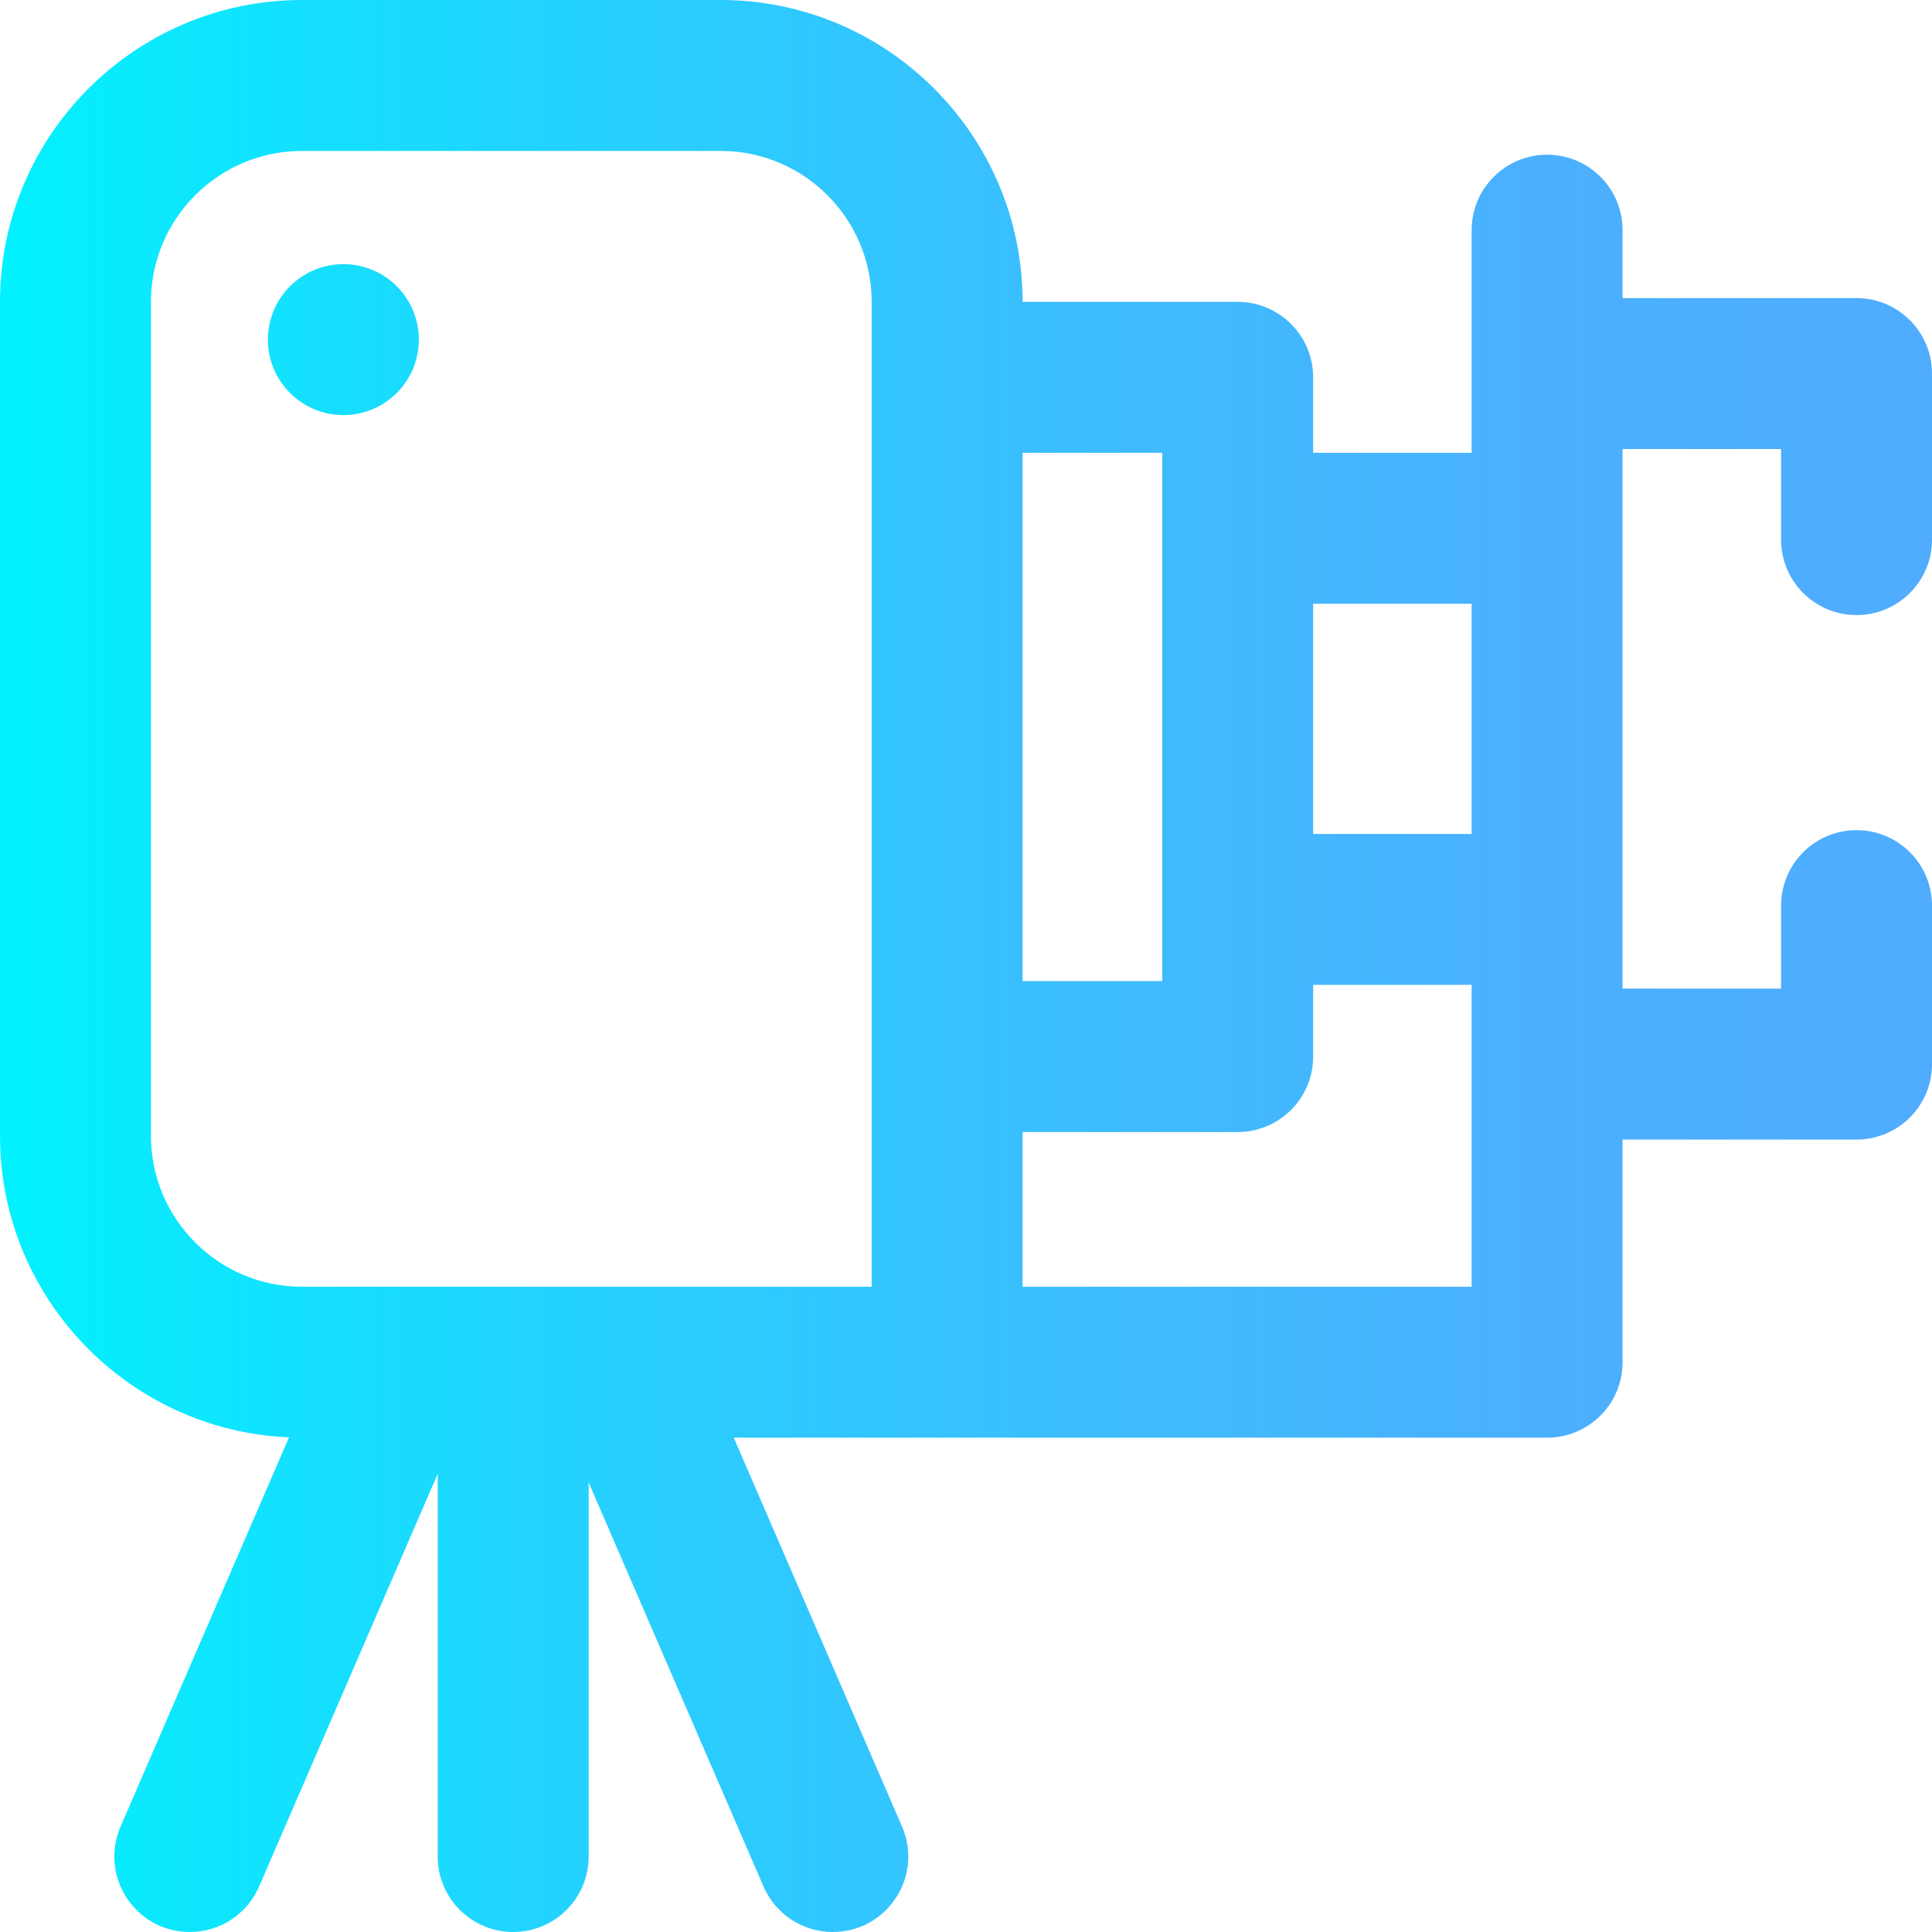 <svg height="40" viewBox="0 0 512 512" width="40" xmlns="http://www.w3.org/2000/svg" xmlns:xlink="http://www.w3.org/1999/xlink"><linearGradient id="linear0" gradientUnits="userSpaceOnUse" x1="0" x2="512" y1="256" y2="256"><stop offset="0" stop-color="#00f2fe"/><stop offset=".021" stop-color="#03effe"/><stop offset=".293" stop-color="#24d2fe"/><stop offset=".554" stop-color="#3cbdfe"/><stop offset=".796" stop-color="#4ab0fe"/><stop offset="1" stop-color="#4facfe"/></linearGradient><path d="m492 163c11.047 0 20-8.953 20-20v-44c0-11.047-8.953-20-20-20h-62v-18c0-11.047-8.953-20-20-20s-20 8.953-20 20v59h-42v-20c0-11.047-8.953-20-20-20h-57c0-44.113-35.887-80-80-80h-111c-44.113 0-80 35.887-80 80v221c0 42.969 34.055 78.117 76.59 79.914l-44.637 103.141c-5.715 13.207 3.969 27.945 18.359 27.945 7.973 0 15.188-4.738 18.352-12.059l47.336-109.379v101.438c0 11.047 8.953 20 20 20s20-8.953 20-20v-99.129l46.336 107.07c3.164 7.32 10.379 12.059 18.352 12.059 14.391 0 24.07-14.738 18.355-27.945l-44.594-103.055h215.551c11.047 0 20-8.953 20-20v-59h62c11.047 0 20-8.953 20-20v-42c0-11.047-8.953-20-20-20s-20 8.953-20 20v22h-42v-143h42v24c0 11.047 8.953 20 20 20zm-102-3v61h-42v-61zm-82-40v140h-37v-140zm-77 221h-151c-22.055 0-40-17.945-40-40v-221c0-22.055 17.945-40 40-40h111c22.055 0 40 17.945 40 40zm40 0v-41h57c11.047 0 20-8.953 20-20v-19h42v80zm-160-251c0 11.047-8.953 20-20 20s-20-8.953-20-20 8.953-20 20-20 20 8.953 20 20zm0 0" fill="url(#linear0)"/></svg>
